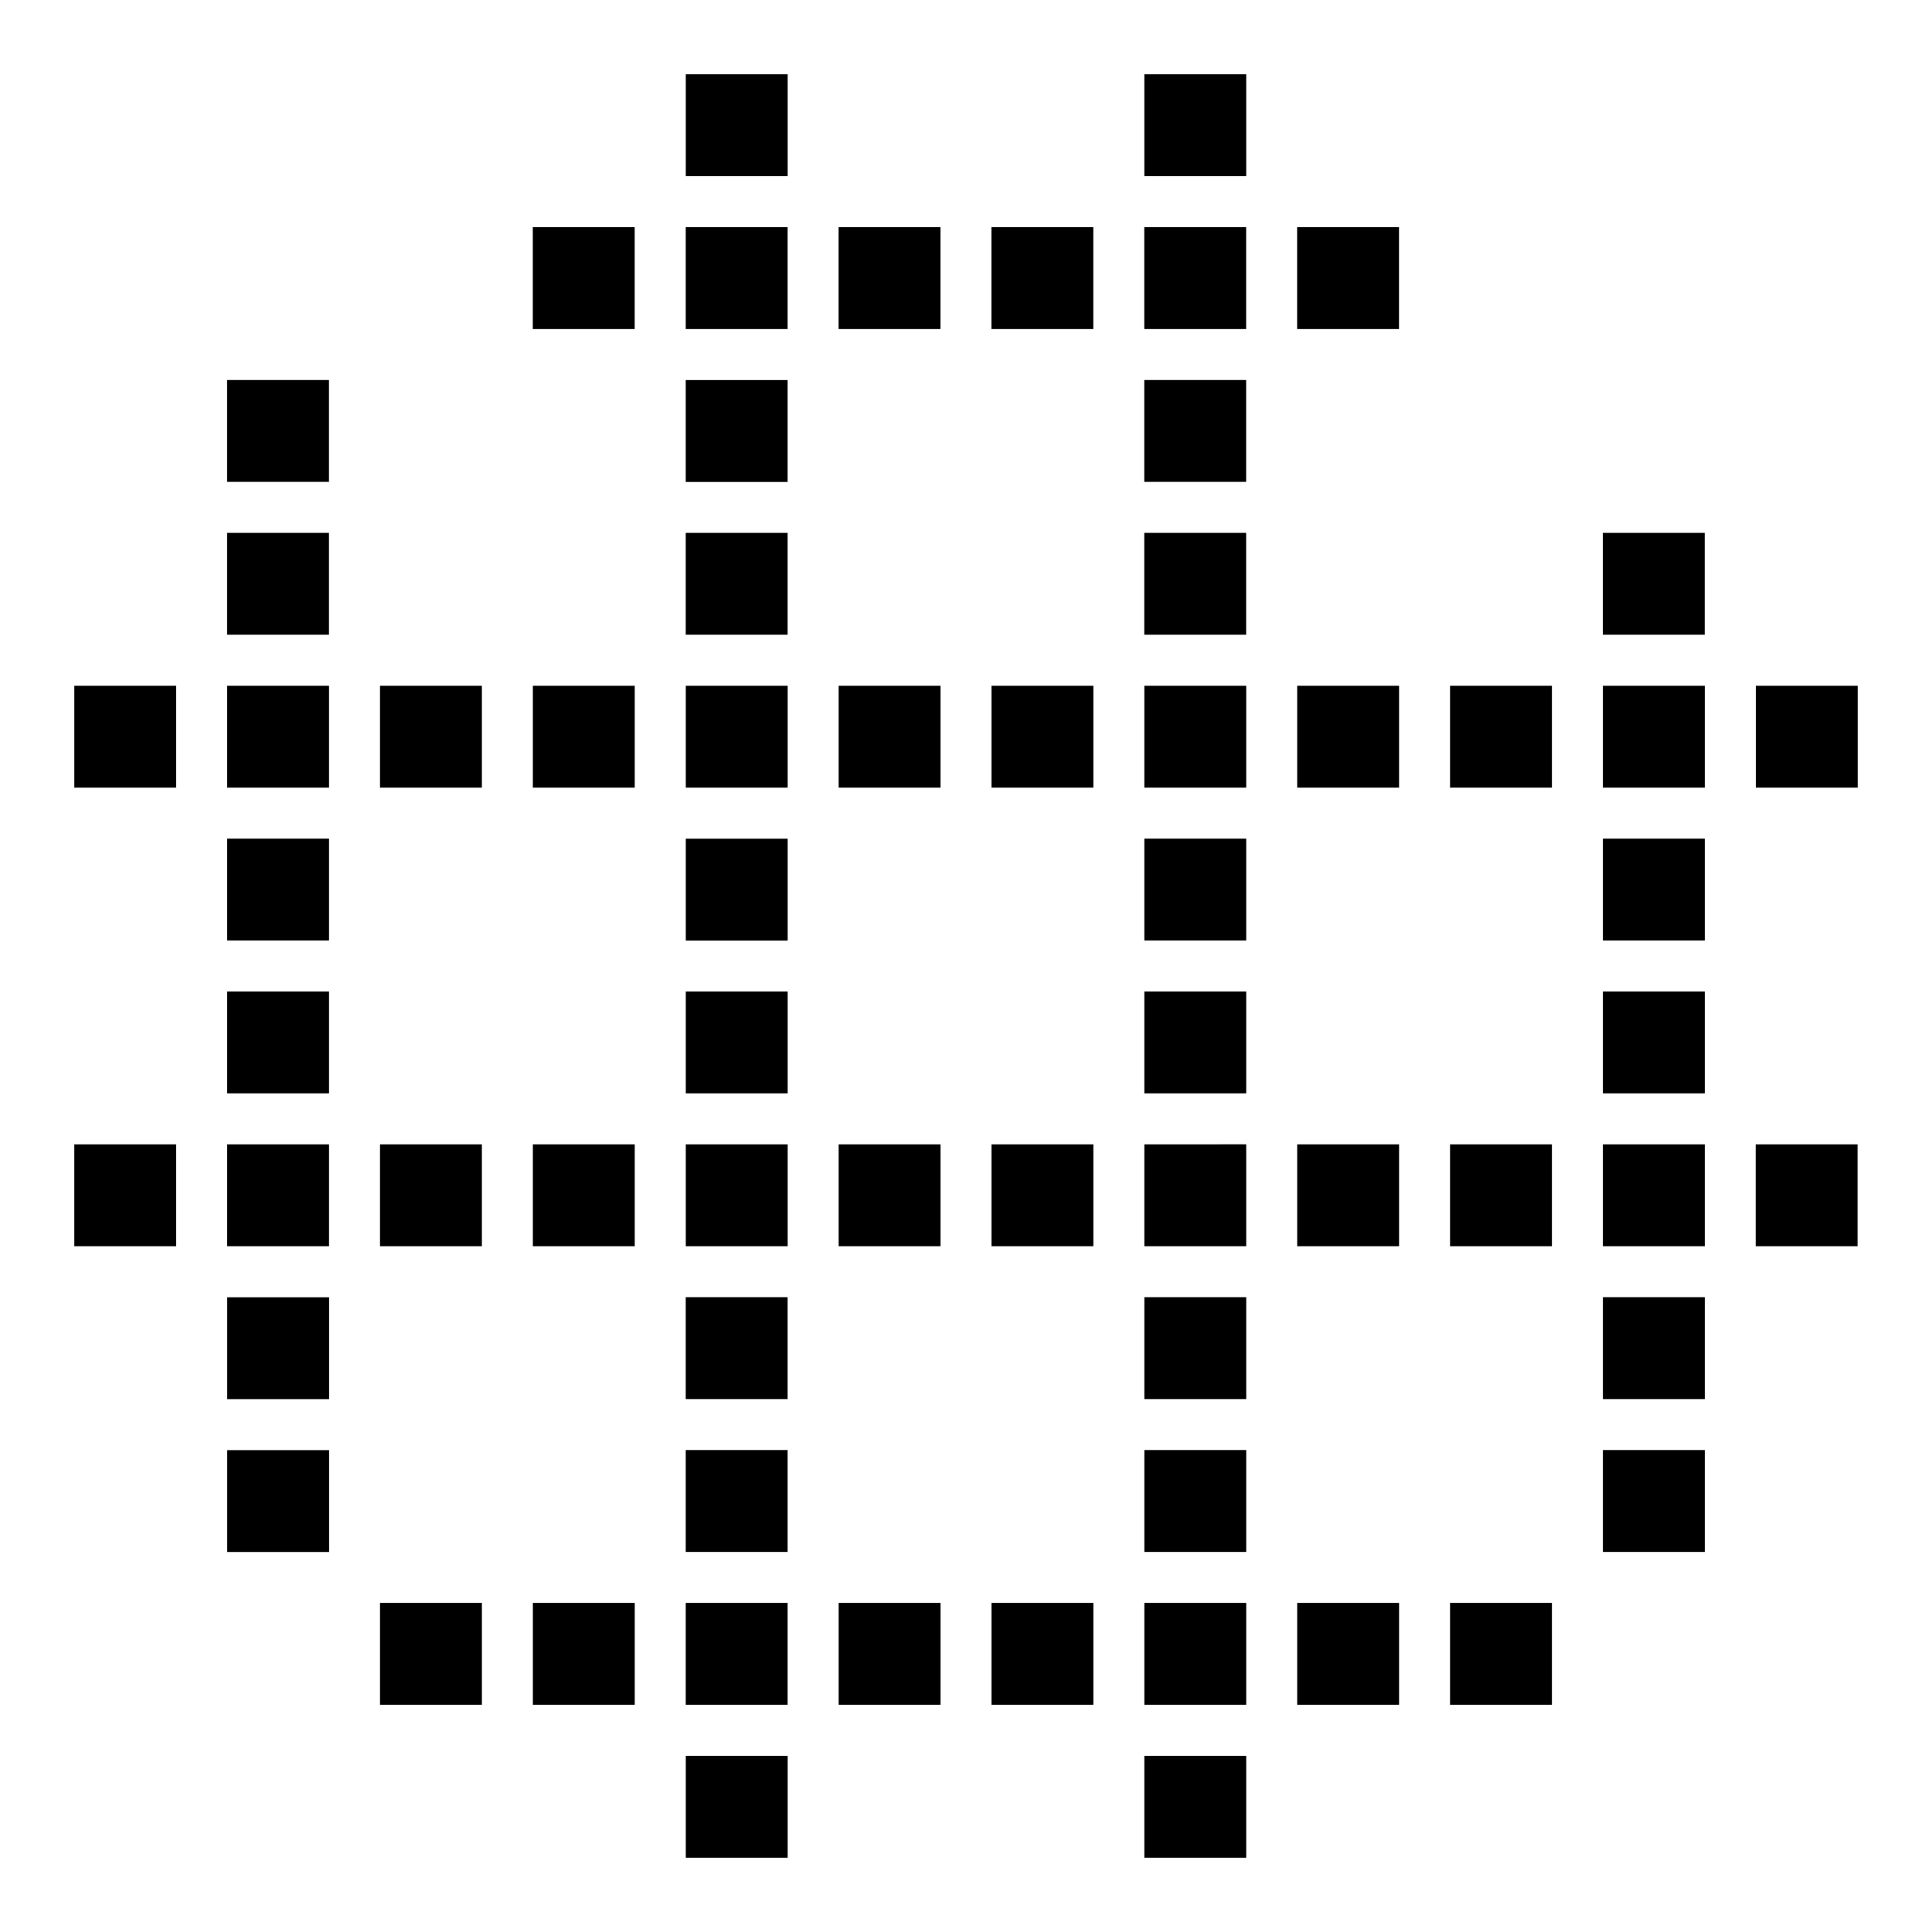 <?xml version="1.0" encoding="UTF-8" standalone="no"?>
<svg
   xmlns:dc="http://purl.org/dc/elements/1.1/"
   xmlns:cc="http://creativecommons.org/ns#"
   xmlns:rdf="http://www.w3.org/1999/02/22-rdf-syntax-ns#"
   xmlns:svg="http://www.w3.org/2000/svg"
   xmlns="http://www.w3.org/2000/svg"
   xmlns:sodipodi="http://sodipodi.sourceforge.net/DTD/sodipodi-0.dtd"
   xmlns:inkscape="http://www.inkscape.org/namespaces/inkscape"
   version="1.1"
   width="26"
   height="26"
   viewBox="0 0 26 26"
   enable-background="new 0 0 76.00 76.00"
   xml:space="preserve"
   id="svg2"
   inkscape:version="0.48.4 r9939"
   sodipodi:docname="appbar.grid.svg"><defs
     id="defs8" /><sodipodi:namedview
     pagecolor="#ffffff"
     bordercolor="#666666"
     borderopacity="1"
     objecttolerance="10"
     gridtolerance="10"
     guidetolerance="10"
     inkscape:pageopacity="0"
     inkscape:pageshadow="2"
     inkscape:window-width="1873"
     inkscape:window-height="1056"
     id="namedview6"
     showgrid="false"
     inkscape:zoom="3.1052632"
     inkscape:cx="-6.7627119"
     inkscape:cy="38"
     inkscape:window-x="47"
     inkscape:window-y="24"
     inkscape:window-maximized="1"
     inkscape:current-layer="svg2" /><path
     d="m 11.286,9.229 1.371,0 0,1.371 -1.371,0 0,-1.371 z m -2.057,3.429 0,-1.371 1.371,0 0,1.371 -1.371,0 z m 0,-3.429 1.371,0 0,1.371 -1.371,0 0,-1.371 z m 4.114,0 1.371,0 0,1.371 -1.371,0 0,-1.371 z m -4.114,4.114 1.371,0 0,1.371 -1.371,0 0,-1.371 z m 0,2.057 1.371,0 0,1.371 -1.371,0 0,-1.371 z m 2.057,0 1.371,0 0,1.371 -1.371,0 0,-1.371 z m 2.057,0 1.371,0 0,1.371 -1.371,0 0,-1.371 z m 2.057,0 1.371,-4.4e-5 0,1.371 -1.371,0 0,-1.371 z m 0,-2.057 1.371,0 0,1.371 -1.371,0 0,-1.371 z m 0,-2.057 1.371,0 0,1.371 -1.371,0 0,-1.371 z m 0,-2.057 1.371,0 0,1.371 -1.371,0 0,-1.371 z m -8.229,0 1.371,0 0,1.371 -1.371,0 0,-1.371 z m -2.057,0 1.371,0 0,1.371 -1.371,0 0,-1.371 z m -2.057,0 1.371,0 0,1.371 -1.371,0 0,-1.371 z m 4.114,6.171 1.371,0 0,1.371 -1.371,0 0,-1.371 z m -2.057,0 1.371,0 0,1.371 -1.371,0 0,-1.371 z m -2.057,0 1.371,0 0,1.371 -1.371,0 0,-1.371 z m 0,-4.114 1.371,0 0,1.371 -1.371,0 0,-1.371 z m 0,2.057 1.371,0 0,1.371 -1.371,0 0,-1.371 z m 14.4,-4.114 1.371,0 0,1.371 -1.371,0 0,-1.371 z m 2.057,0 1.371,0 0,1.371 -1.371,0 0,-1.371 z m -2.057,6.171 1.371,0 0,1.371 -1.371,0 0,-1.371 z m 2.057,0 1.371,0 0,1.371 -1.371,0 0,-1.371 z m 2.057,0 1.371,0 0,1.371 -1.371,0 0,-1.371 z m 4.3e-5,-2.057 1.371,0 0,1.371 -1.371,0 0,-1.371 z m 0,-2.057 1.371,0 0,1.371 -1.371,0 0,-1.371 z m 0,-2.057 1.371,0 0,1.371 -1.371,0 0,-1.371 z m -20.571,0 1.371,0 0,1.371 -1.371,0 0,-1.371 z m 0,6.171 1.371,0 0,1.371 L 1,16.771 l 0,-1.371 z m 10.286,6.171 1.371,0 0,1.371 -1.371,0 0,-1.371 z m 2.057,0 1.371,0 0,1.371 -1.371,0 0,-1.371 z m 2.057,0 1.371,0 0,1.371 -1.371,0 0,-1.371 z m 0,-2.057 1.371,0 0,1.371 -1.371,0 0,-1.371 z m 0,-2.057 1.371,0 0,1.371 -1.371,0 0,-1.371 z m 2.057,4.114 1.371,0 0,1.371 -1.371,0 0,-1.371 z m 2.057,0 1.371,0 0,1.371 -1.371,0 0,-1.371 z m 2.057,-2.057 1.371,0 0,1.371 -1.371,0 0,-1.371 z m 0,-2.057 1.371,0 0,1.371 -1.371,0 0,-1.371 z m -16.457,4.114 1.371,0 0,1.371 -1.371,0 0,-1.371 z m 2.057,0 1.371,0 0,1.371 -1.371,0 0,-1.371 z m 2.057,0 1.371,0 0,1.371 -1.371,0 0,-1.371 z m 0,-2.057 1.371,-4.3e-5 0,1.371 -1.371,0 0,-1.371 z m 0,-2.057 1.371,0 0,1.371 -1.371,0 0,-1.371 z m 2.057,-14.4 1.371,0 0,1.371 -1.371,0 0,-1.371 z m -2.057,3.429 0,-1.371 1.371,0 0,1.371 -1.371,0 z m 0,-3.429 1.371,0 0,1.371 -1.371,0 0,-1.371 z m 4.114,0 1.371,0 0,1.371 -1.371,0 0,-1.371 z m -4.114,4.114 1.371,0 0,1.371 -1.371,0 0,-1.371 z m 6.171,0 1.371,0 0,1.371 -1.371,0 0,-1.371 z m 0,-2.057 1.371,0 0,1.371 -1.371,0 0,-1.371 z m 0,-2.057 1.371,0 0,1.371 -1.371,0 0,-1.371 z m -8.229,0 1.371,0 0,1.371 -1.371,0 0,-1.371 z m -4.114,2.057 1.371,0 0,1.371 -1.371,0 0,-1.371 z m 0,2.057 1.371,0 0,1.371 -1.371,0 0,-1.371 z m 14.4,-4.114 1.371,0 0,1.371 -1.371,0 0,-1.371 z m 4.114,4.114 1.371,-4.4e-5 0,1.371 -1.371,0 0,-1.371 z m 2.057,8.229 1.371,0 0,1.371 -1.371,0 0,-1.371 z M 15.4,1 l 1.371,0 0,1.371 -1.371,0 0,-1.371 z m 0,22.629 1.371,0 0,1.371 -1.371,0 0,-1.371 z M 9.229,1 l 1.371,0 0,1.371 -1.371,0 0,-1.371 z m 0,22.629 1.371,0 0,1.371 -1.371,0 0,-1.371 z m -6.171,-4.114 1.371,0 0,1.371 -1.371,0 0,-1.371 z m 0,-2.057 1.371,0 0,1.371 -1.371,0 0,-1.371 z m 20.571,-8.229 1.371,0 0,1.371 -1.371,0 0,-1.371 z"
     id="path4"
     inkscape:connector-curvature="0"
     style="fill:#000000;fill-opacity:1;stroke-width:0.2;stroke-linejoin:round" /></svg>